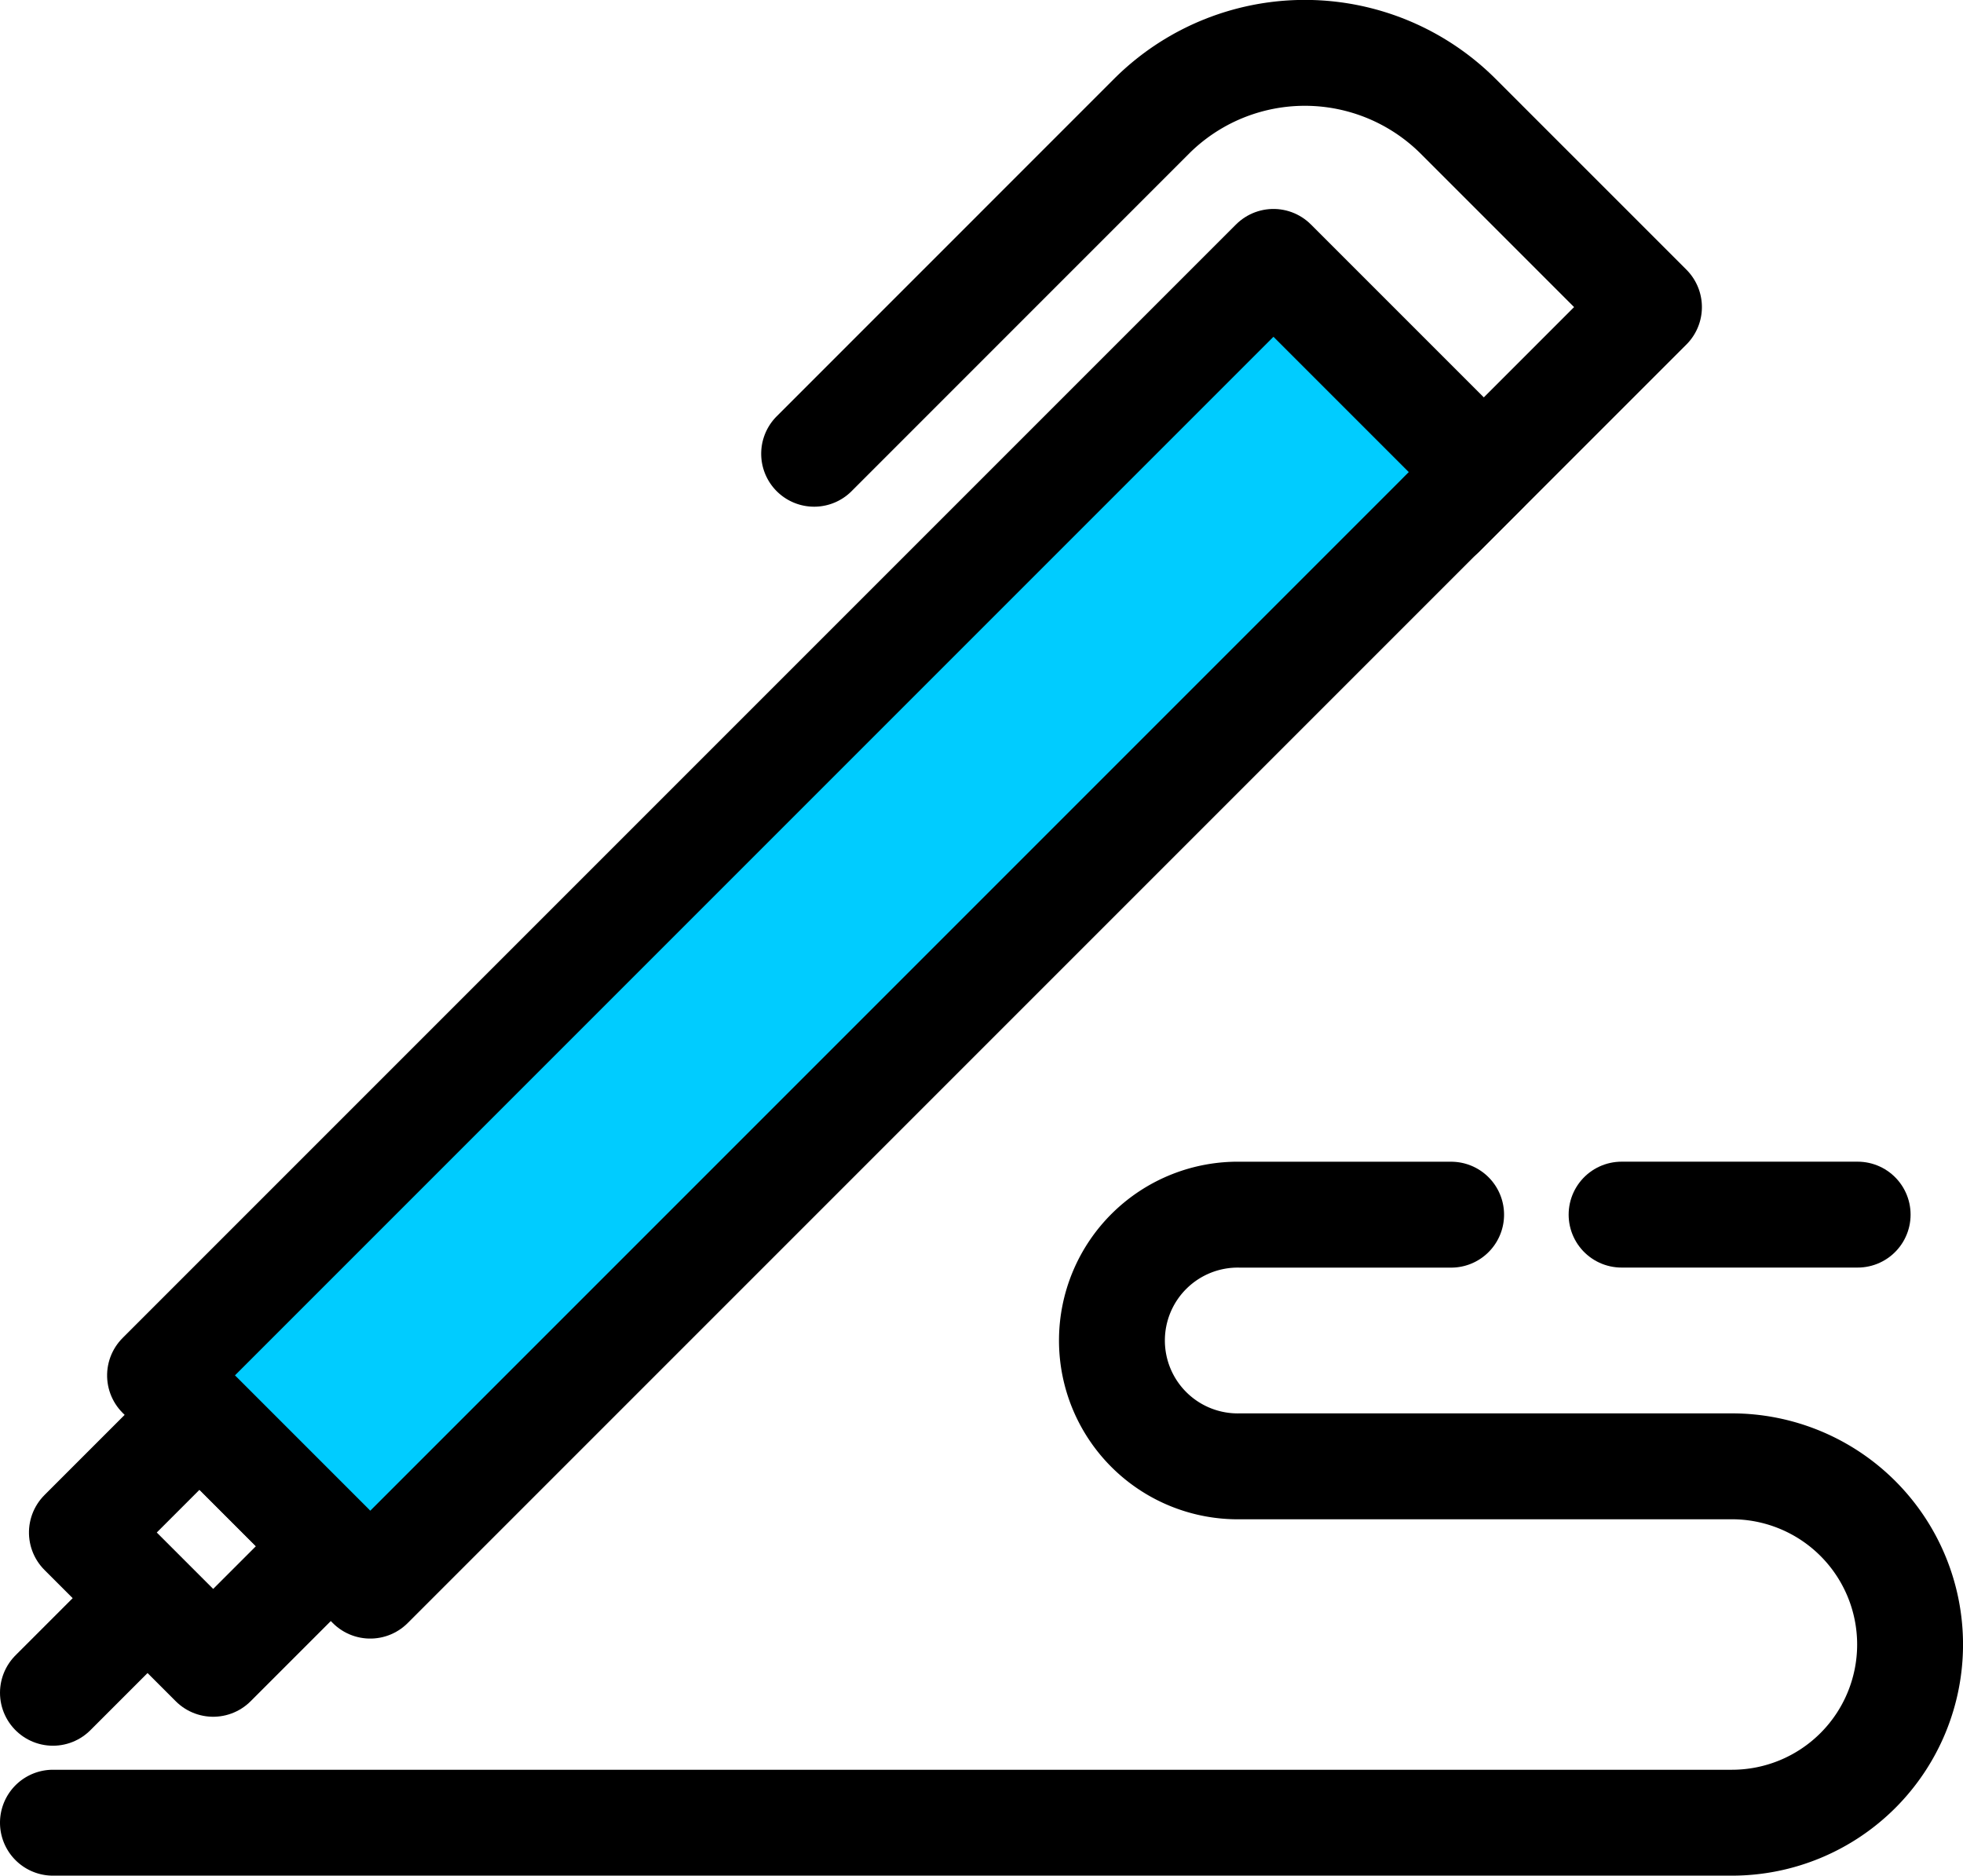 <svg xmlns="http://www.w3.org/2000/svg" xmlns:xlink="http://www.w3.org/1999/xlink" width="37.079" height="35.426" viewBox="0 0 37.079 35.426">
  <defs>
    <clipPath id="clip-path">
      <rect id="Rectangle_152" data-name="Rectangle 152" width="37.079" height="35.426" transform="translate(0 0)" fill="none"/>
    </clipPath>
  </defs>
  <g id="Group_636" data-name="Group 636" transform="translate(0 0)">
    <g id="Group_635" data-name="Group 635" clip-path="url(#clip-path)">
      <rect id="Rectangle_150" data-name="Rectangle 150" width="29.743" height="5.615" transform="translate(3.023 25.978) rotate(-45)" fill="#0cf" stroke="#000" stroke-linecap="round" stroke-linejoin="round" stroke-width="2"/>
      <path id="Path_585" data-name="Path 585" d="M15.378,8.57,21.747,2.2a4.1,4.1,0,0,1,5.8,0l3.6,3.6-3.9,3.9" fill="none" stroke="#000" stroke-linecap="round" stroke-linejoin="round" stroke-width="2"/>
      <rect id="Rectangle_151" data-name="Rectangle 151" width="3.141" height="3.507" transform="translate(1.547 28.945) rotate(-45)" fill="none" stroke="#000" stroke-linecap="round" stroke-linejoin="round" stroke-width="2"/>
      <line id="Line_118" data-name="Line 118" x1="1.475" y2="1.475" transform="translate(1 30.497)" fill="none" stroke="#000" stroke-linecap="round" stroke-linejoin="round" stroke-width="2"/>
      <path id="Path_586" data-name="Path 586" d="M1,34.426H32.714a3.365,3.365,0,0,0,0-6.731H23.429a2.377,2.377,0,1,1,0-4.753H27.41" fill="none" stroke="#000" stroke-linecap="round" stroke-linejoin="round" stroke-width="2"/>
      <line id="Line_119" data-name="Line 119" x2="4.459" transform="translate(30.63 22.941)" fill="none" stroke="#000" stroke-linecap="round" stroke-linejoin="round" stroke-width="2"/>
    </g>
  </g>
</svg>
